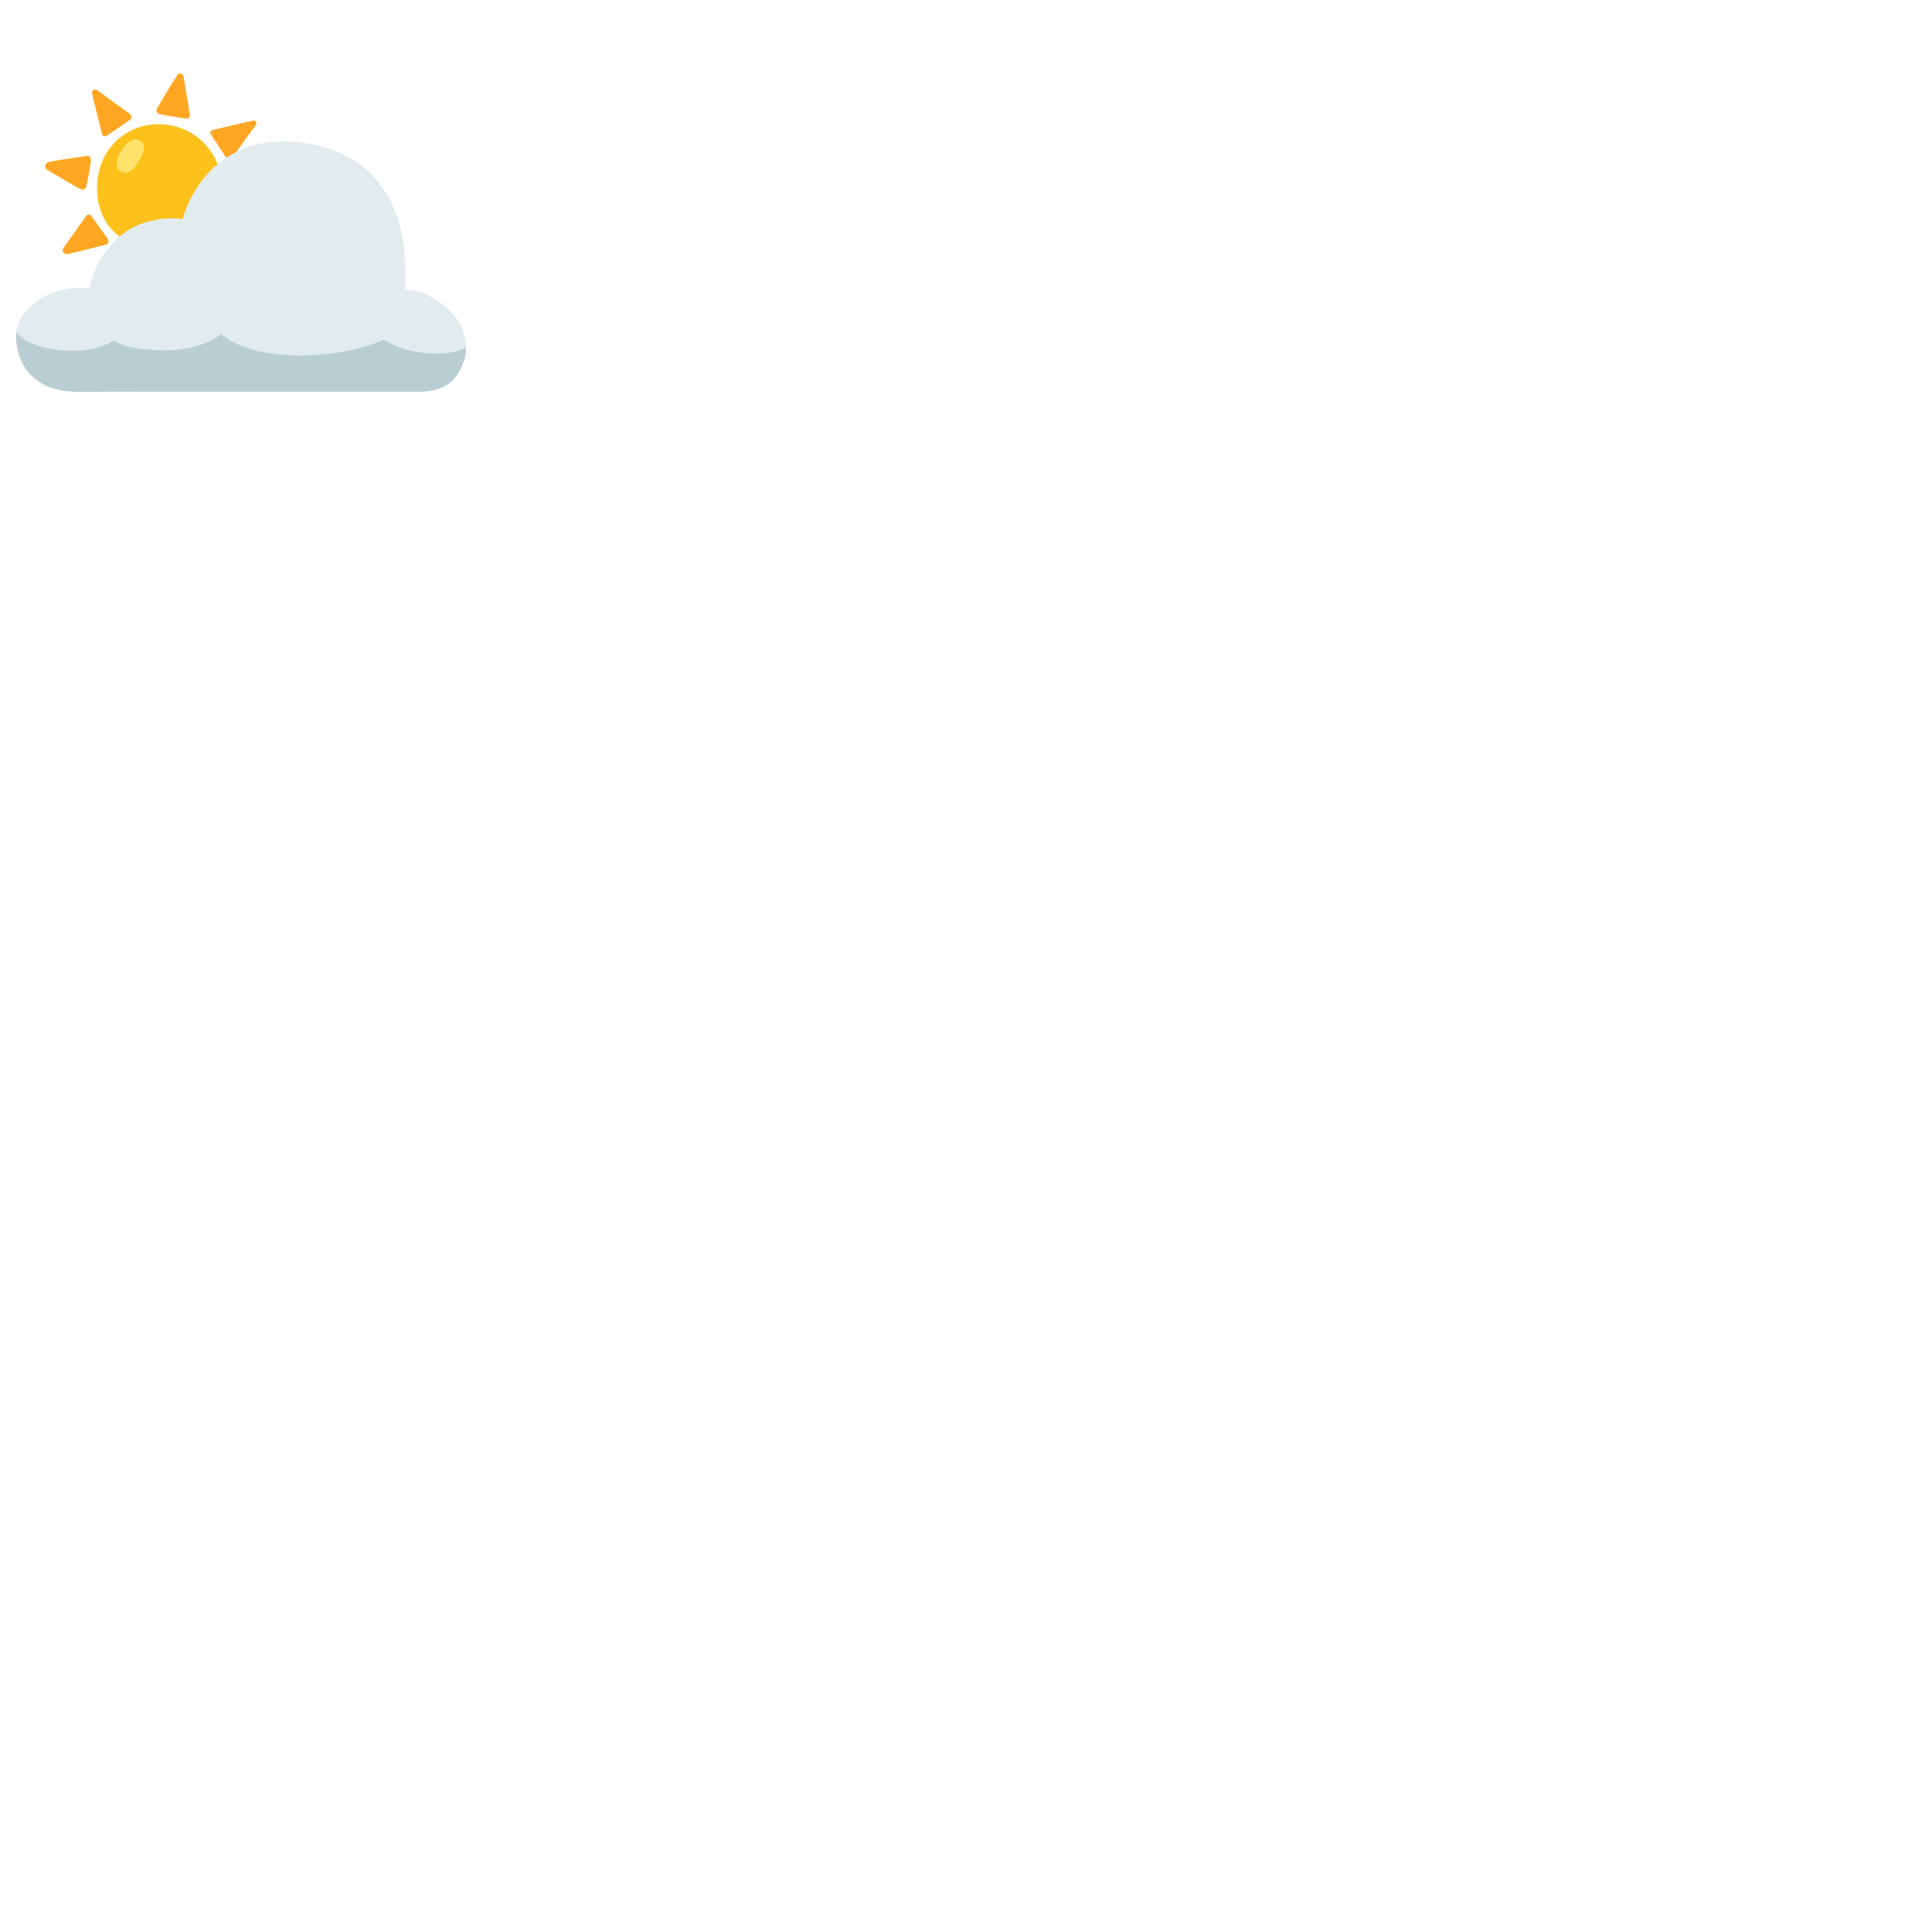 <svg xmlns="http://www.w3.org/2000/svg" version="1.1" viewBox="0 0 512 512" fill="currentColor"><path fill="#FCC11A" d="M29.12 39.22c-4.79 6.16-4.71 17.1 1.41 22.52c6.95 6.15 16.73 6.09 22.88.43c7.38-6.79 6.95-18.09.43-24.48c-6.55-6.44-18.26-6.78-24.72 1.53"/><path fill="#FEE269" d="M36.81 37.11c-1.89-.84-3.97 1.44-4.87 3.01c-.9 1.56-1.74 4.63.18 5.41s3.31-.54 4.69-2.83c1.39-2.29 2.17-4.63 0-5.59"/><path fill="#FFA722" d="M41.74 28.53c-.46.86-.3 1.52.61 1.73c.91.22 6.59 1.14 7.07 1.17c.69.04.95-.48.87-1.08s-1.47-9.11-1.6-9.89c-.13-.78-.95-1.56-1.73-.52s-4.87 7.94-5.22 8.59m14.71 5.89c-.89.28-.87.82-.39 1.52c.48.69 3.77 5.72 4.08 6.07c.3.35.82.43 1.26-.09c.43-.52 5.85-8.11 6.25-8.59c.65-.78.26-1.6-.74-1.34c-.77.2-9.9 2.26-10.46 2.43M22.62 57.5c.61-1 1.39-.74 1.95.22c.39.65 3.64 5.03 3.95 5.51c.3.48.43 1.39-.52 1.6c-.95.22-8.72 2.26-9.93 2.47c-1.21.22-1.91-.74-1.13-1.78c.45-.61 5.33-7.46 5.68-8.02m-1.65-7.55c1.11.49 1.63.32 1.86-.48c.3-1.04 1.21-5.81 1.26-6.9c.03-.71-.26-1.39-1.34-1.21c-1.08.17-8.89 1.26-9.89 1.6c-1.16.4-1.08 1.68-.3 2.08c.91.49 7.63 4.56 8.41 4.91m13.49-18.21c.62-.5.43-1.21-.13-1.6c-.56-.39-7.53-5.43-8.41-6.12c-.78-.61-1.73-.39-1.47 1c.19 1 2.41 9.72 2.56 10.32c.17.69.69 1.04 1.3.61c.6-.44 5.5-3.69 6.15-4.21"/><path fill="#E2EBEE" d="M107.33 76.86c-.14-.46 4.52-33.89-25.85-38.83c-27.2-4.42-33.1 20-33.1 20s-10.33-1.73-17.76 5.61c-6.13 6.05-6.93 12.86-6.93 12.86S16.1 75 9.46 80.07C2.78 85.17 4.41 90.5 4.41 90.5l15.36 10.62l90.55-2.72l12.86-3.44s2.21-7.81-5.25-13.8c-6.02-4.83-10.6-4.3-10.6-4.3"/><path fill="#B9CED3" d="M30.29 90.24s-5.41 3.54-14.13 2.6c-9.99-1.08-11.82-4.86-11.82-4.86s-1.09 7.4 4.93 12.39c5.44 4.51 12.29 3.35 21.83 3.41s73.63-.03 79.69.03c4.96.05 8.97-1.5 11.09-5.63c2.01-3.9 1.55-6.02 1.55-6.02s-3.61 2.24-11.47 1.32c-6.79-.79-10.11-3.53-10.11-3.53s-8.63 4.42-23.04 4.24c-15.1-.19-20.23-5.73-20.23-5.73s-4.9 4.64-15.67 4.37s-12.62-2.59-12.62-2.59"/></svg>